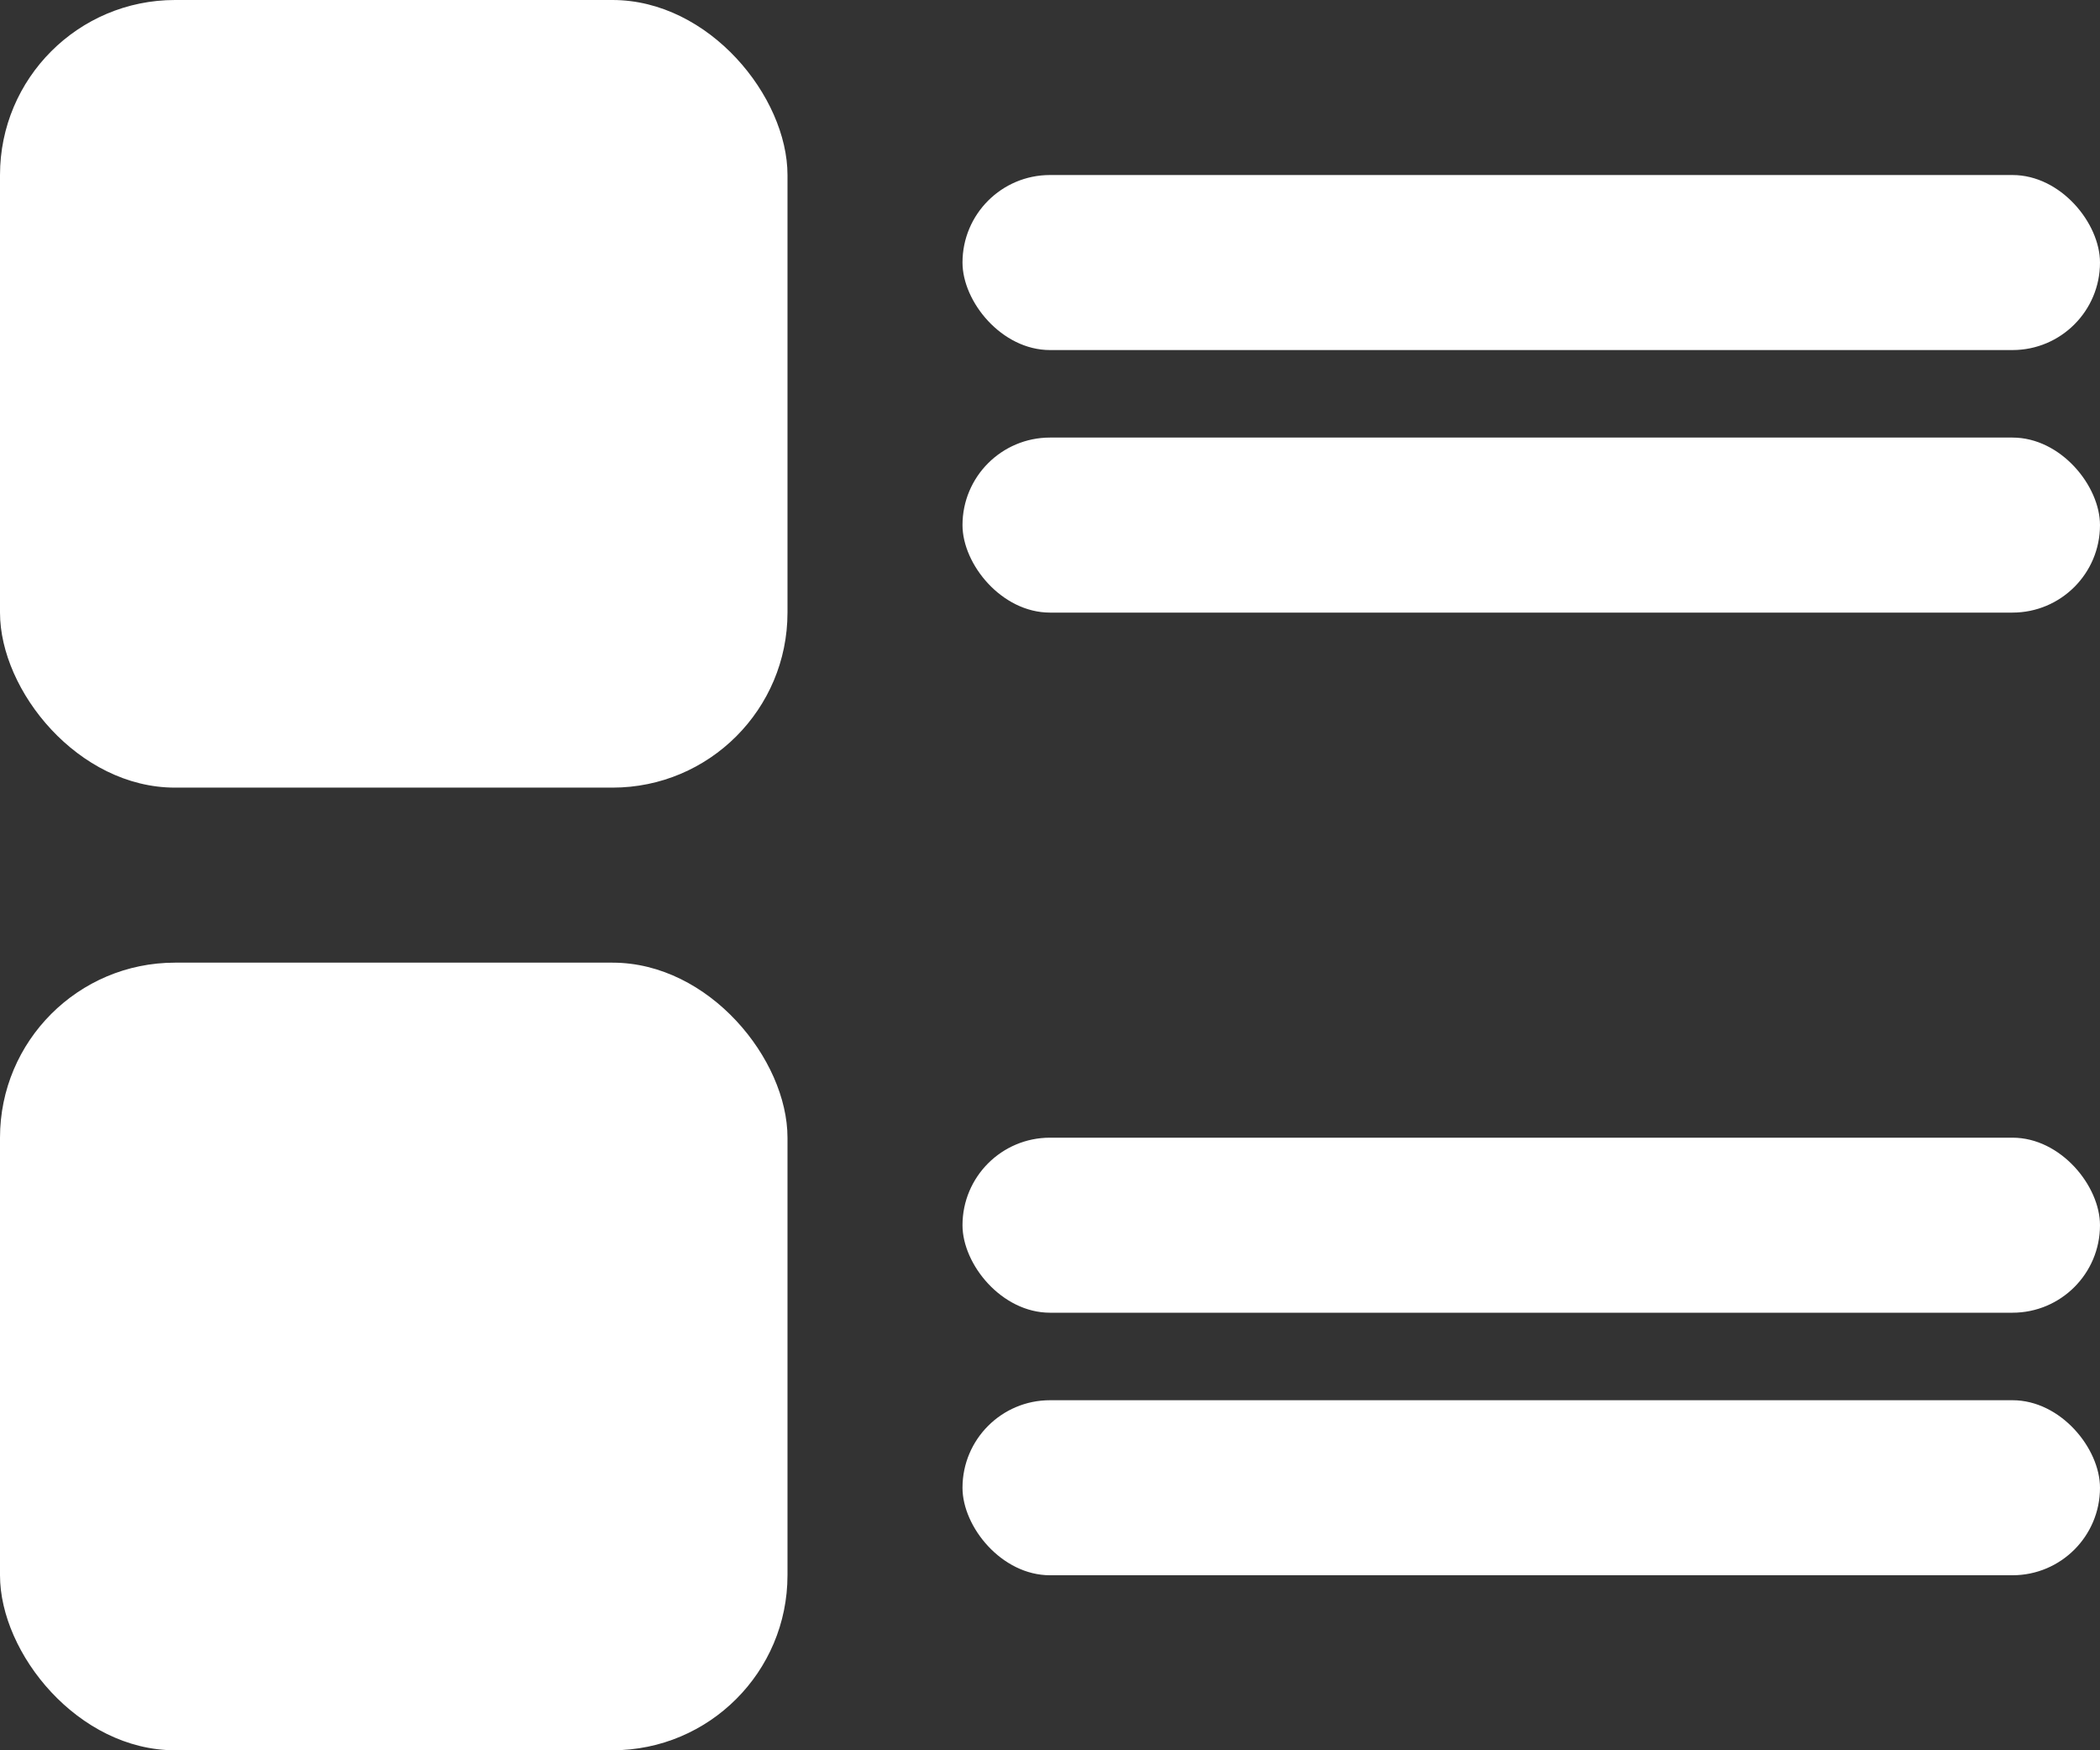 <?xml version="1.0" encoding="UTF-8"?>
<svg width="24px" height="20px" viewBox="0 0 24 20" version="1.1" xmlns="http://www.w3.org/2000/svg" xmlns:xlink="http://www.w3.org/1999/xlink">
    <rect x="0" y="0" width="24" height="20" fill="#333333" stroke="none"/>
    <!-- Generator: Sketch 61.2 (89653) - https://sketch.com -->
    <title>Group</title>
    <desc>Created with Sketch.</desc>
    <g id="Page-1" stroke="none" stroke-width="1" fill="none" fill-rule="evenodd">
        <g id="filter-list-view-selected" transform="translate(-253, -90)" fill="#FFFFFF">
            <g id="switcher" transform="translate(240, 80)">
                <g id="Group" transform="translate(13, 10)">
                    <rect id="Rectangle" x="11" y="2" width="13" height="2" rx="1"></rect>
                    <rect id="Rectangle-Copy-2" x="11" y="5" width="13" height="2" rx="1"></rect>
                    <rect id="Rectangle-Copy-3" x="11" y="13" width="13" height="2" rx="1"></rect>
                    <rect id="Rectangle-Copy-4" x="11" y="16" width="13" height="2" rx="1"></rect>
                    <rect id="Rectangle" x="0" y="0" width="9" height="9" rx="2"></rect>
                    <rect id="Rectangle-Copy" x="0" y="11" width="9" height="9" rx="2"></rect>
                </g>
            </g>
        </g>
    </g>
</svg>